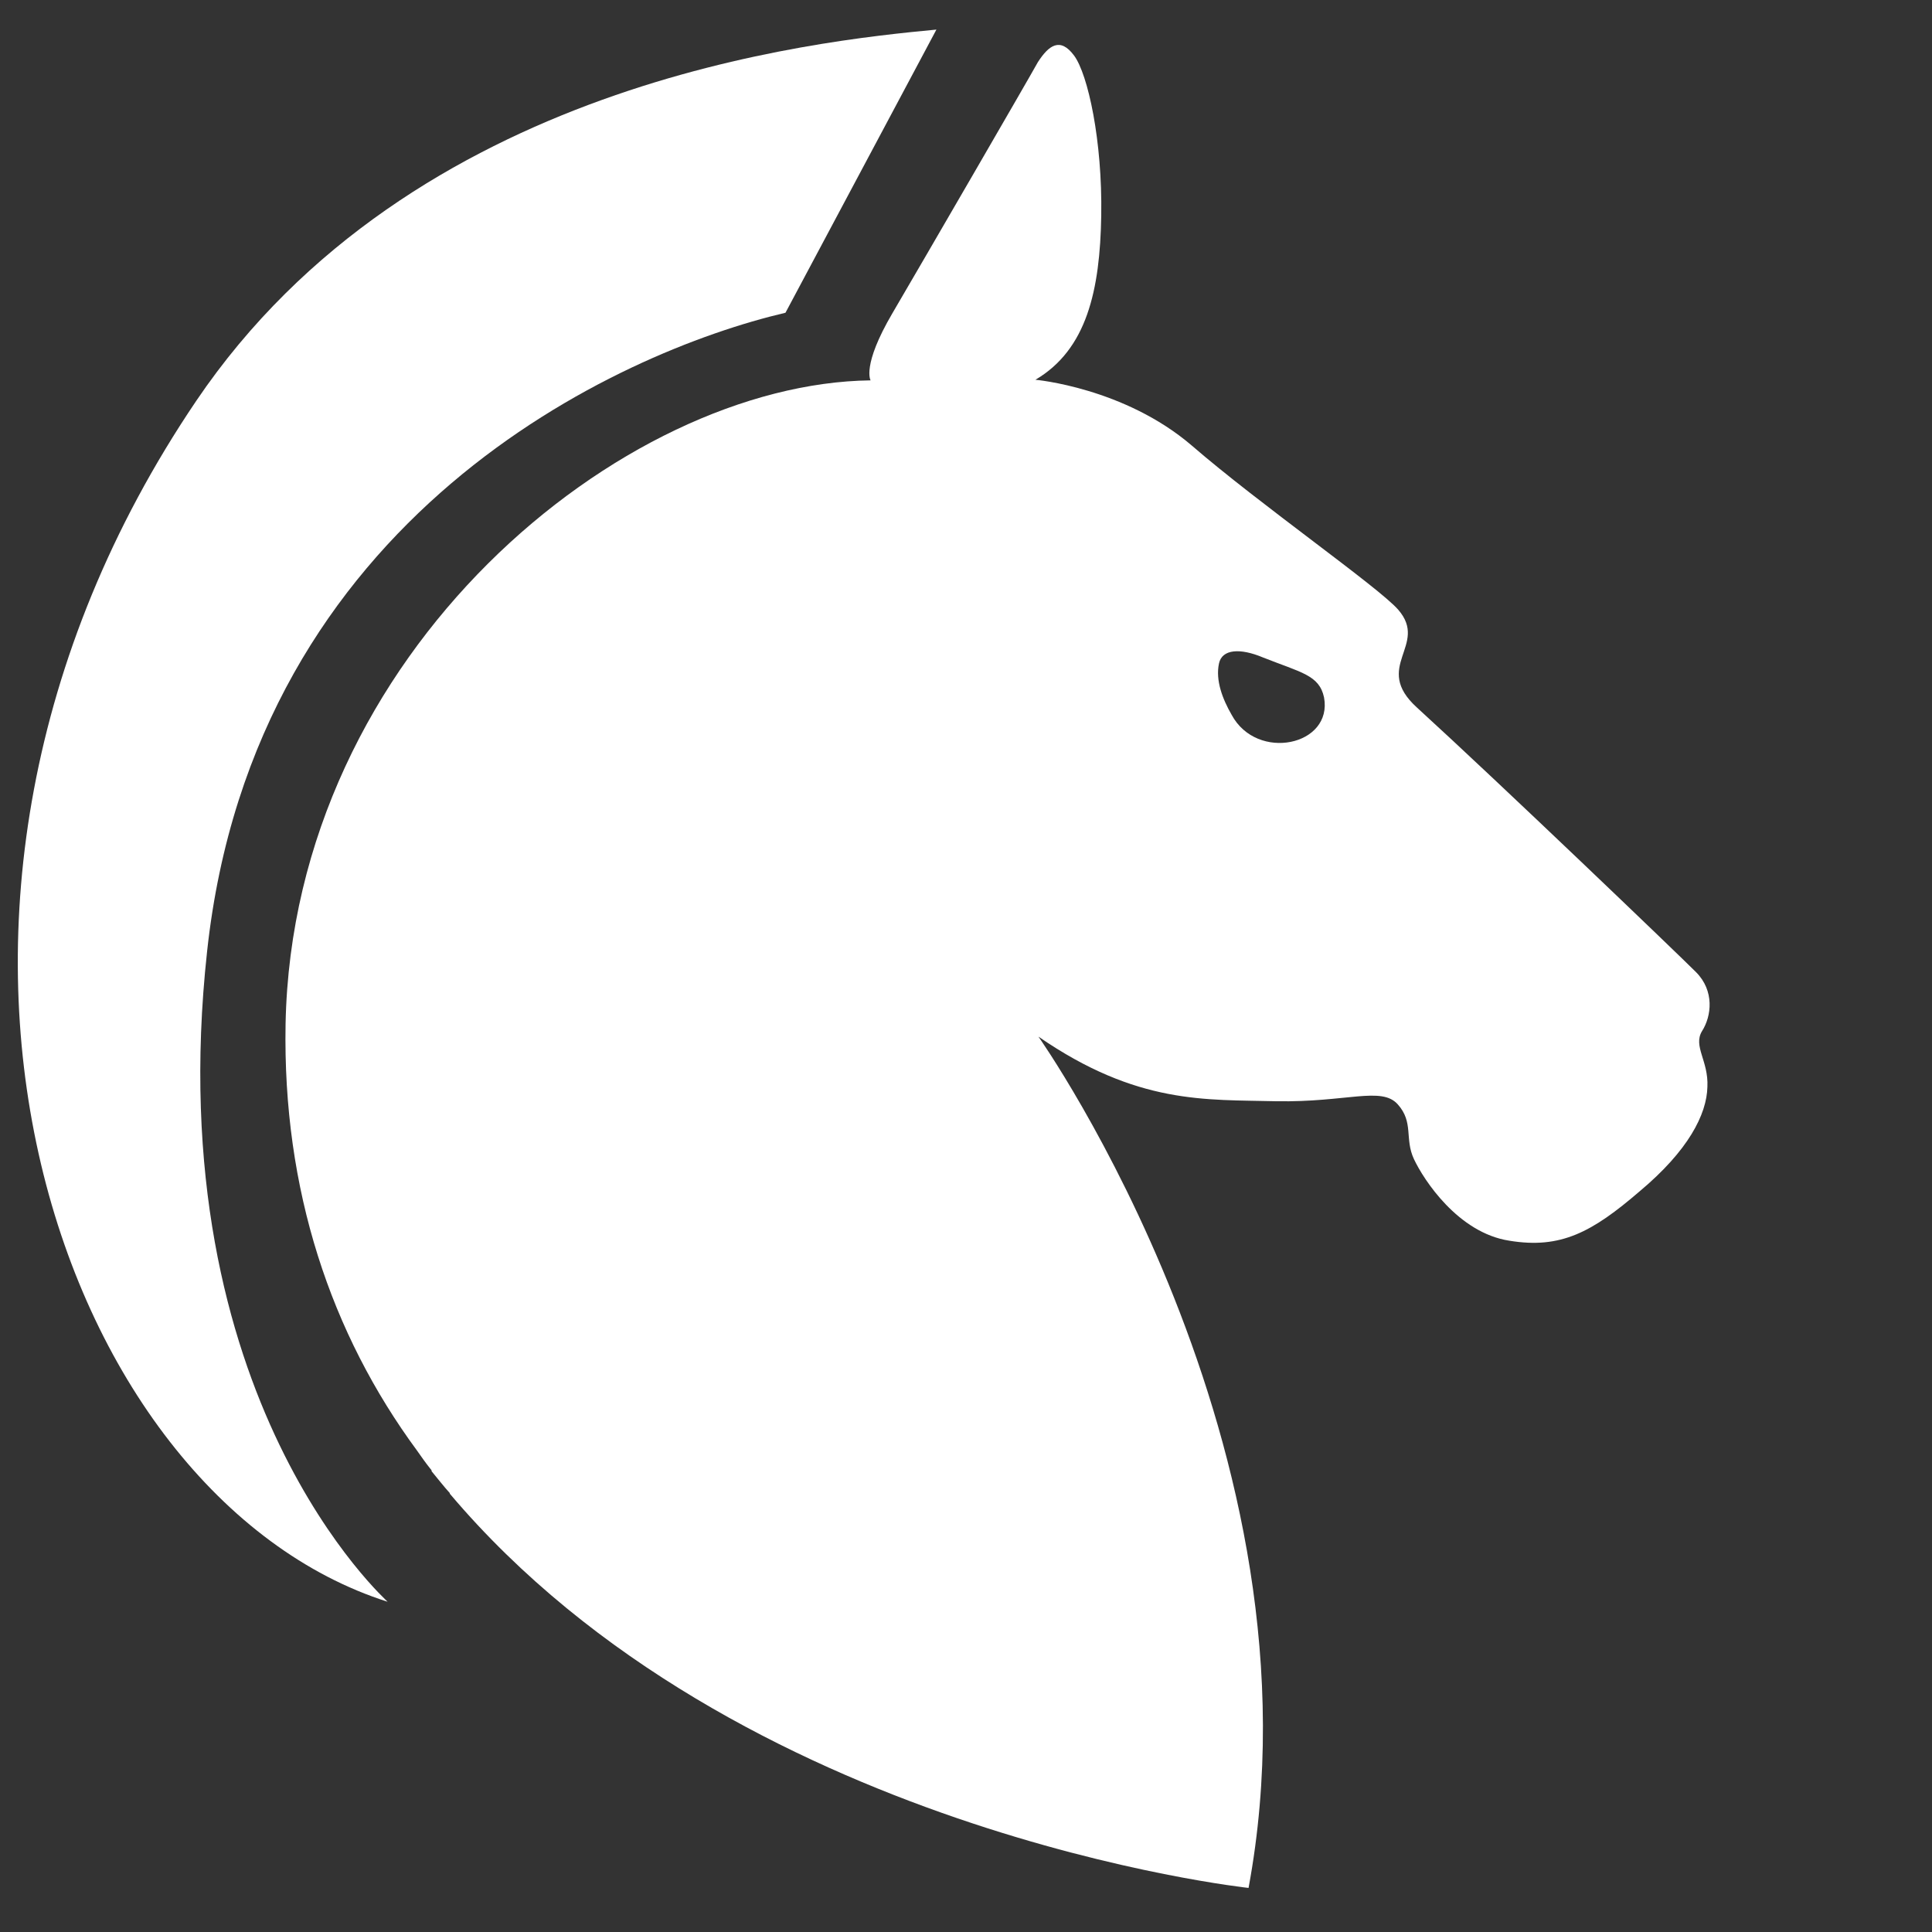 <svg enable-background="new 0 0 320 320" viewBox="0 0 320 320" xmlns="http://www.w3.org/2000/svg"><rect x="0" y="0" width="320" height="320" fill="#333333" stroke="none"/><g fill="#fff"><path d="m281.9 170.8c1.6-2.5 2.1-6.7-1-9.8s-32.4-31.2-46.2-43.8c-7.5-6.8 2-10.3-3.1-16.2-3.2-3.7-23-17.5-34.2-27.2-11.2-9.6-25.9-10.9-25.9-10.9 8.5-5 10.7-14.8 10.9-27.2s-2.2-23.4-4.5-26.5-4.2-1.7-6 1.1c-1.6 2.9-19 32.9-24.1 41.6s-3.6 11.1-3.6 11.1c-41 .5-95.7 44.9-96.9 106.6-.5 27.5 7.5 51.3 21.8 70.7.7 1 1.4 2 2.2 3 .1.1.2.2.2.4 1 1.2 2 2.5 3 3.6v.1c47.5 56.2 132.3 65.3 132.3 65.3 13.5-72.7-34.8-141-34.8-141 16.4 11.3 27.7 10.4 39.4 10.7 11.7.2 17.4-2.5 20.1.5s1.1 5.7 2.7 9.1 7.3 12.2 15.8 13.5c8.5 1.4 13.7-1.4 21.6-8.2 8-6.7 11.1-12.7 11.2-17.3.2-4.3-2.4-6.7-.9-9.2zm-77.9-52.4c-1.5-2.6-2.7-5.7-2.1-8.5.5-2.4 3.5-2.6 7.3-1 6.3 2.5 9.3 2.9 10.1 6.6 1.5 8-11.1 10.7-15.3 2.9z"/><path d="m34.3 157.6c7.8-72.2 68.1-99.3 95.8-105.8l25-46.9c-19.9 1.9-86.8 8.6-122.6 61.5-57.2 84.6-23 181.5 31.7 198.9.2.1-38-33.5-29.9-107.7z"/></g></svg>